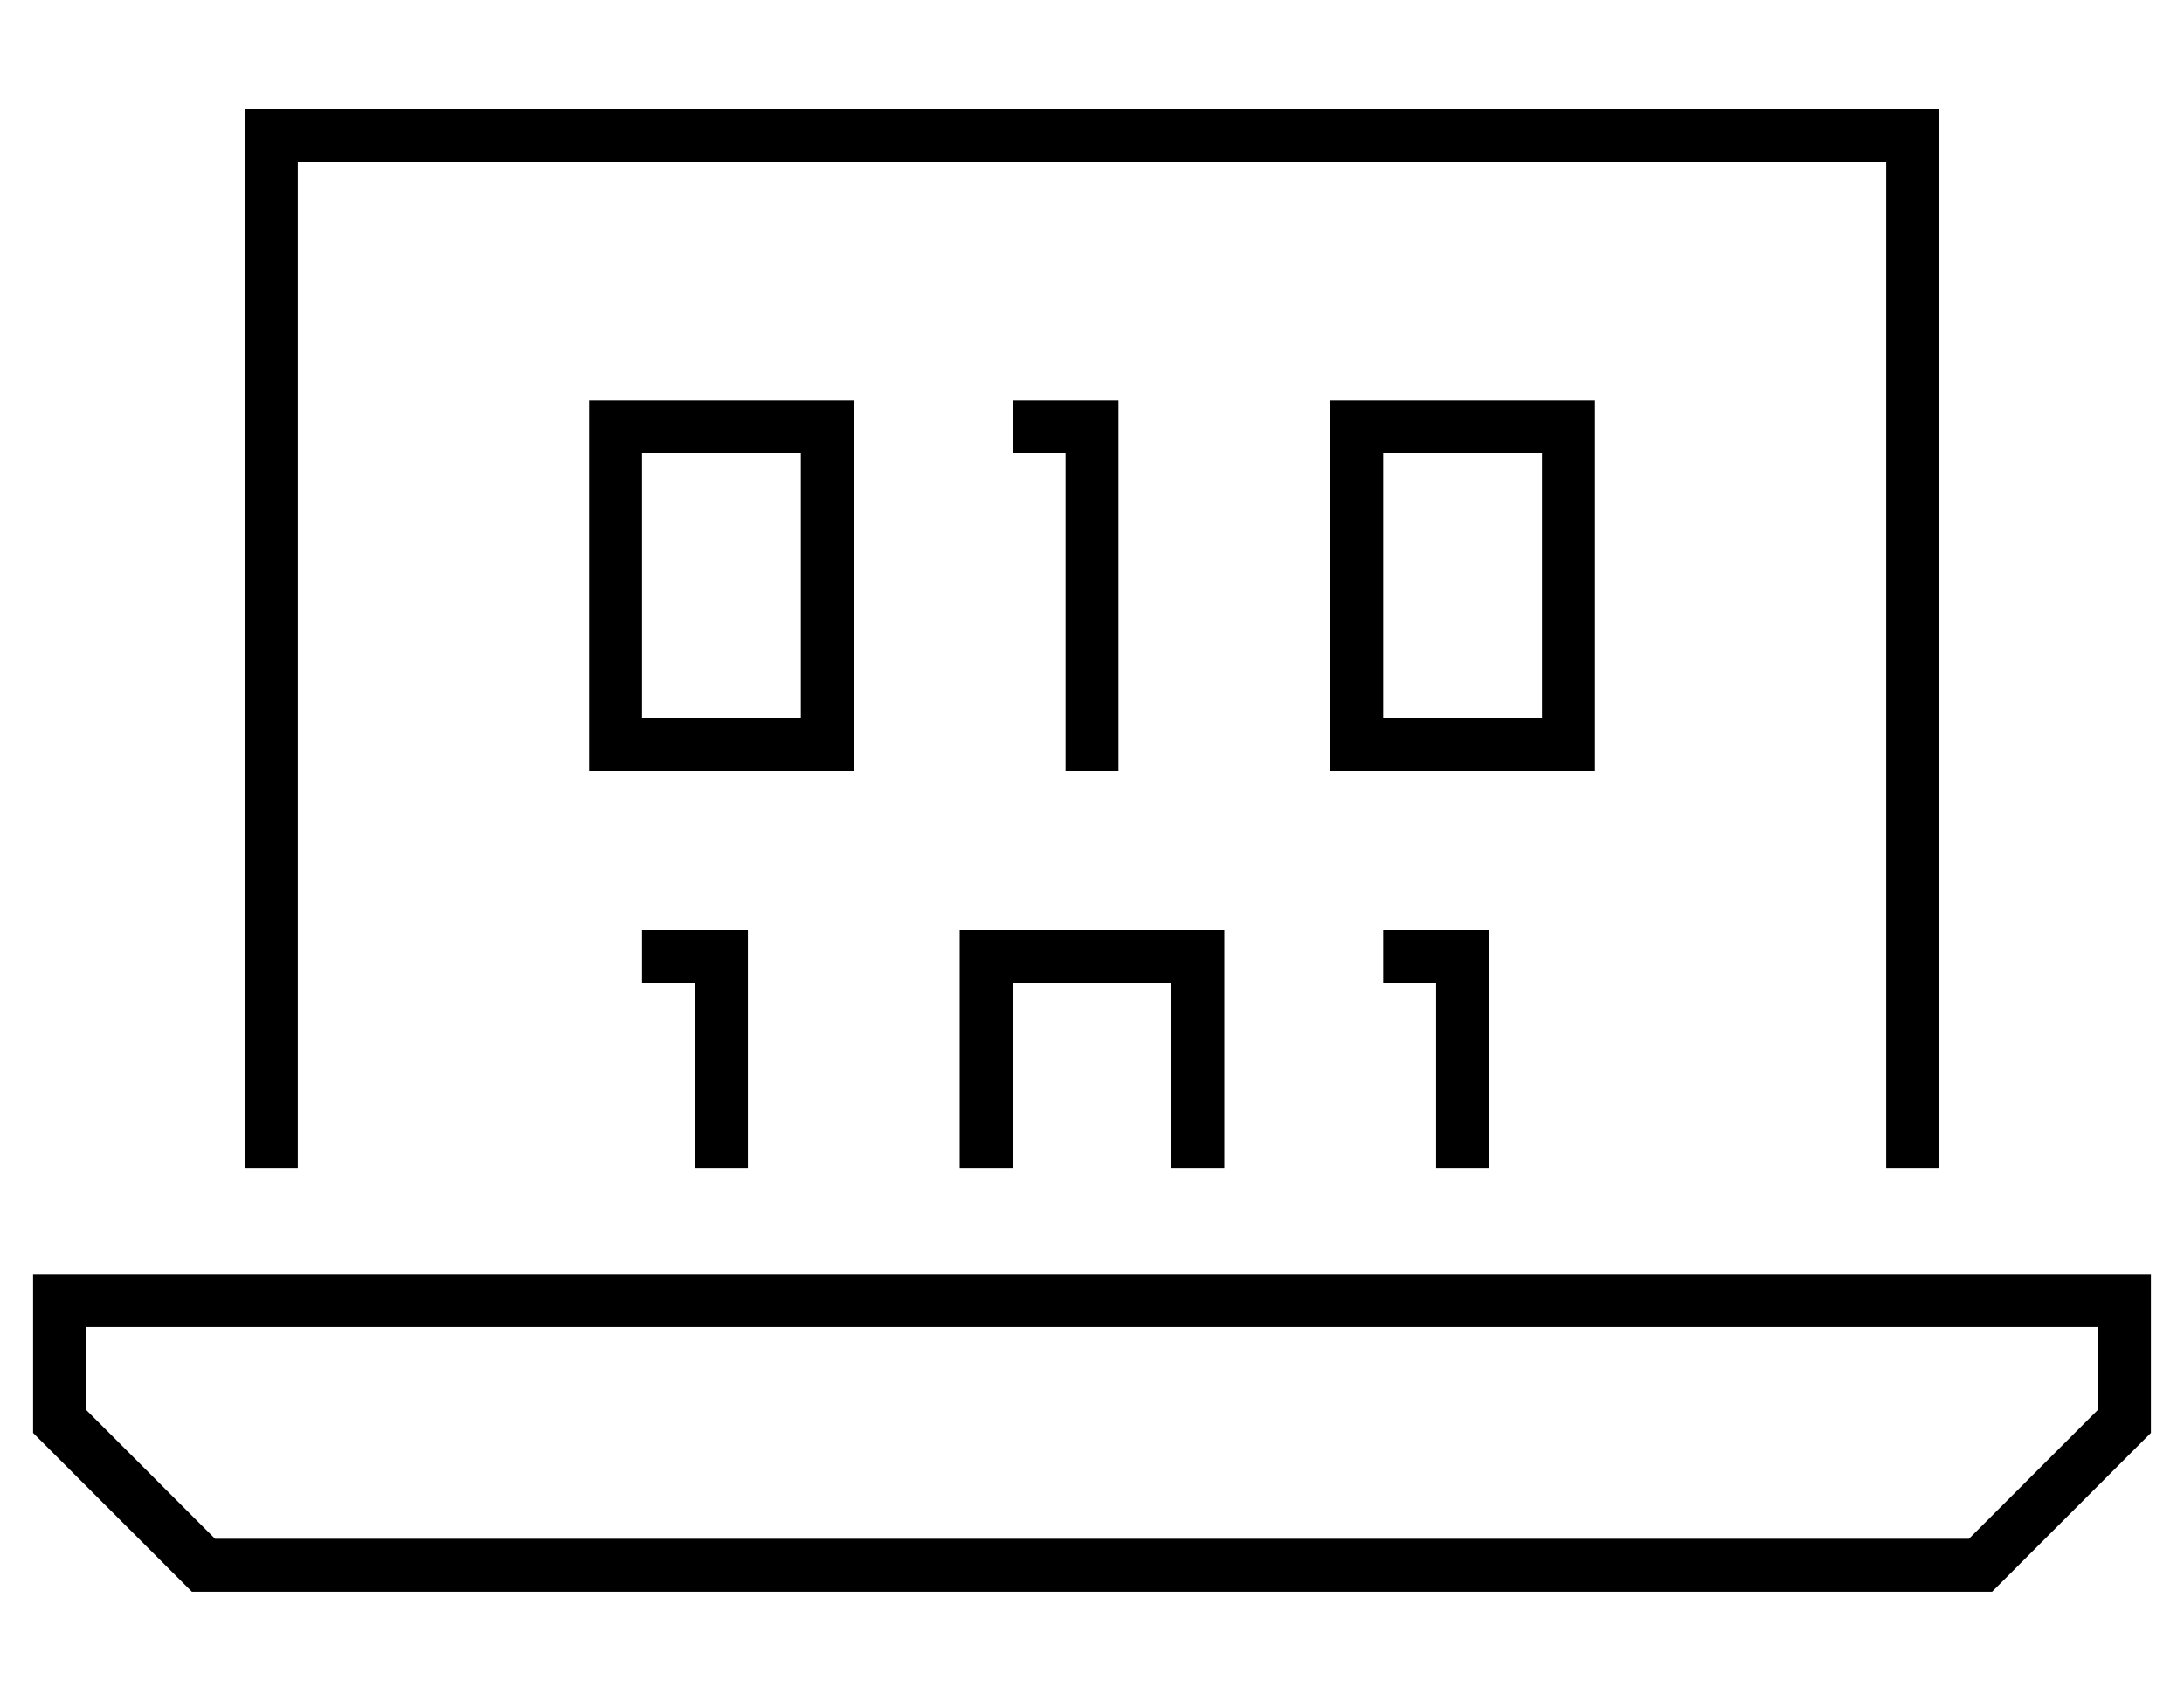 <?xml version="1.0" standalone="no"?>
<!DOCTYPE svg PUBLIC "-//W3C//DTD SVG 1.1//EN" "http://www.w3.org/Graphics/SVG/1.1/DTD/svg11.dtd" >
<svg xmlns="http://www.w3.org/2000/svg" xmlns:xlink="http://www.w3.org/1999/xlink" version="1.1" viewBox="-10 -40 660 512">
   <path fill="currentColor"
d="M80 9h480h-480h480v304v0h16v0v-304v0v-16v0h-16h-496v16v0v304v0h16v0v-304v0zM16 386v-25v25v-25h608v0v25v0l-39 39v0h-530v0l-39 -39v0zM624 345h-608h608h-624v16v0v32v0l48 48v0h544v0l48 -48v0v-32v0v-16v0h-16v0zM176 81h-8h8h-8v8v0v96v0v8v0h8h72v-8v0v-96v0
v-8v0h-8h-64zM184 177v-80v80v-80h48v0v80v0h-48v0zM304 81h-8h8h-8v16v0h8h8v88v0v8v0h16v0v-8v0v-96v0v-8v0h-8h-16zM392 81v8v-8v8v96v0v8v0h8h72v-8v0v-96v0v-8v0h-8h-72zM408 97h48h-48h48v80v0h-48v0v-80v0zM192 241h-8h8h-8v16v0h8h8v56v0h16v0v-64v0v-8v0h-8h-16z
M440 249v-8v8v-8h-8h-24v16v0h8h8v56v0h16v0v-64v0zM360 249v-8v8v-8h-8h-72v8v0v64v0h16v0v-56v0h48v0v56v0h16v0v-64v0z" />
</svg>
